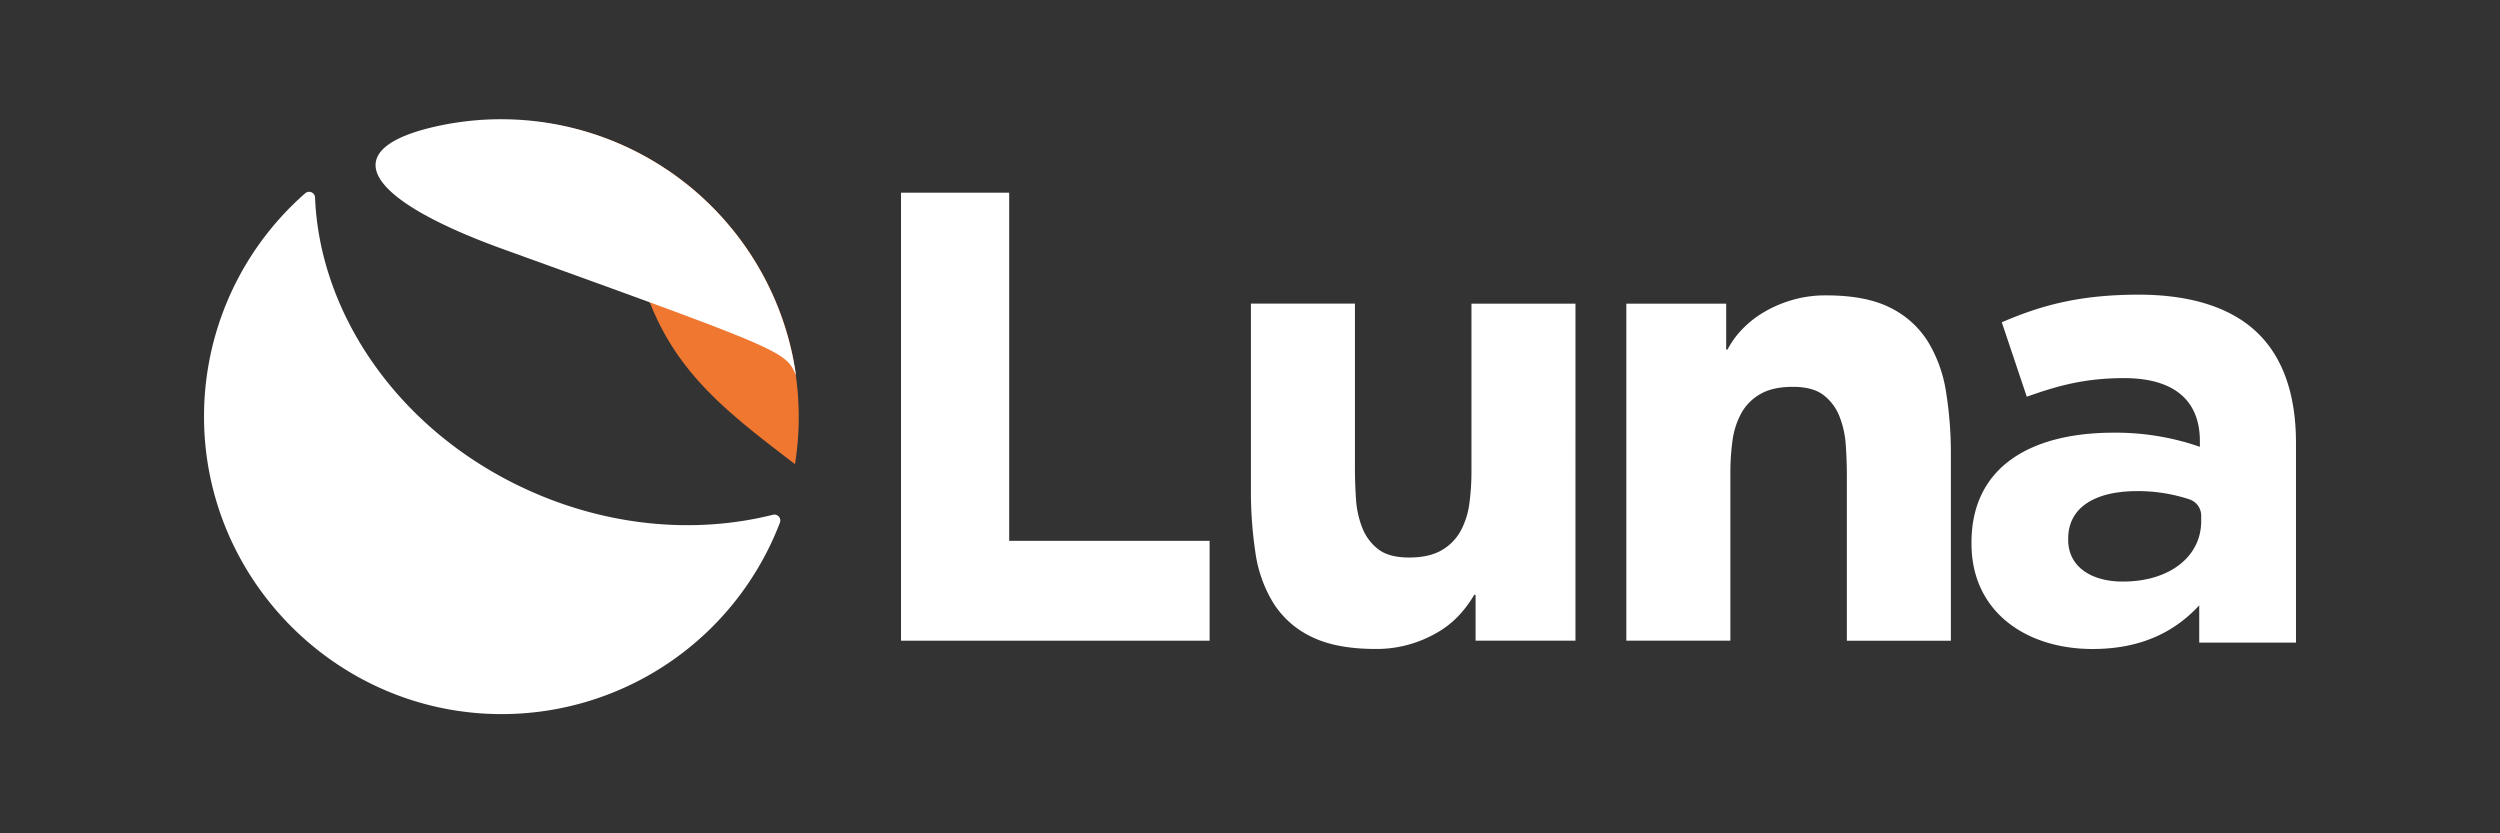 <svg xmlns="http://www.w3.org/2000/svg" viewBox="0 0 1200 400"><rect x="0" y="0" width="1200" height="400" fill="#333333" stroke="none"/><defs><style>.cls-1{fill:#fff}.cls-2{fill:#ef7730}</style></defs><g id="Layer_4" data-name="Layer 4"><path d="M756.22,307.53H708.28v-22h-.66a55.72,55.72,0,0,1-6.82,9.32,44.88,44.88,0,0,1-10.15,8.32,59.1,59.1,0,0,1-13.65,6,57.05,57.05,0,0,1-16.64,2.33q-19,0-30.8-5.82a44,44,0,0,1-18.3-16.15,63.1,63.1,0,0,1-8.66-24.29,198.83,198.83,0,0,1-2.16-30.3v-89.2h49.93V225q0,7,.5,14.48a45.68,45.68,0,0,0,3,13.81,23.86,23.86,0,0,0,7.66,10.32q5.16,4,14.81,4t15.65-3.5a23.88,23.88,0,0,0,9.15-9.32,38.08,38.08,0,0,0,4.16-13.15,112.52,112.52,0,0,0,1-15.31V145.76h49.93Z" class="cls-1"/><path d="M780.64,145.76h47.93v22h.67a40.46,40.46,0,0,1,6.65-9.32,48.28,48.28,0,0,1,10.32-8.32,58.72,58.72,0,0,1,13.65-6,57,57,0,0,1,16.64-2.34q19,0,30.63,5.83a44.44,44.44,0,0,1,18.14,16.14,65.55,65.55,0,0,1,8.82,24.3,186,186,0,0,1,2.33,30.29v89.21H886.49V228.31q0-7-.5-14.48A45.68,45.68,0,0,0,883,200a23.84,23.84,0,0,0-7.65-10.32q-5.18-4-14.82-4t-15.64,3.5a23.81,23.81,0,0,0-9.15,9.32,37.94,37.94,0,0,0-4.16,13.15,112.52,112.52,0,0,0-1,15.31v80.55H780.64Z" class="cls-1"/><polygon points="484.41 92.49 432.49 92.49 432.49 307.53 580.61 307.53 580.61 259.6 484.41 259.6 484.41 92.49" class="cls-1"/><path d="M946.32,261v-.62c0-36.05,28.12-52.69,68.24-52.69a122.9,122.9,0,0,1,41.38,6.78v-2.78c0-19.41-12.32-30.19-36.33-30.19-18.32,0-31.27,3.39-46.75,8.93l-12-35.74c18.64-8,37-13.25,65.71-13.25,26.22,0,45.18,6.78,57.18,18.49,12.64,12.32,18.32,30.5,18.32,52.69v95.83h-46.44V290.57c-11.68,12.63-27.8,20.95-51.17,20.95C972.54,311.52,946.32,293.65,946.32,261Zm110.25-10.79v-2.74a8.24,8.24,0,0,0-5.67-7.79,79,79,0,0,0-25-3.95c-20.53,0-33.17,8-33.17,22.8v.62c0,12.63,10.74,20,26.22,20C1041.41,279.17,1056.57,267.15,1056.57,250.2Z" class="cls-1"/><path d="M254.42,235.68c-62.14-27.78-100.93-84.15-103.2-140.89a2.85,2.85,0,0,0-4.74-2A142.34,142.34,0,0,0,97.94,201.2c.64,76.93,63.13,140.08,140.11,141.54a143,143,0,0,0,136.3-91.84,2.86,2.86,0,0,0-3.33-3.82C334.81,256.19,293.48,253.14,254.42,235.68Z" class="cls-1"/><path d="M381.13,174.24h0c-.05-.29-.1-.58-.16-.86h0q-1.17-6.17-2.85-12.15c-.05-.18-.1-.36-.16-.53h0q-.81-2.88-1.76-5.7c0-.15-.09-.29-.14-.44h0q-2-5.88-4.44-11.54a1.89,1.89,0,0,1-.11-.25h0q-1.2-2.72-2.49-5.39h0a.91.91,0,0,0-.07-.14c-.89-1.83-1.83-3.64-2.8-5.42h0l-.08-.15h0q-1.5-2.73-3.11-5.4l-.09-.15h0q-1.49-2.46-3.08-4.84h0l-.36-.54h0c-2.22-3.33-4.59-6.55-7.08-9.67l-.45-.56h0q-2-2.44-4.06-4.82h0q-2-2.28-4.1-4.46l-.17-.18h0c-1.27-1.31-2.56-2.61-3.87-3.87h0l-.57-.55h0q-2-1.92-4.12-3.78l-.49-.42h0c-1.43-1.25-2.87-2.46-4.35-3.65h0l-.41-.32h0q-2.34-1.87-4.75-3.64l-.1-.07h0q-2.44-1.8-5-3.48l-.06,0h0q-5-3.37-10.39-6.31h0l-.4-.23q-2.55-1.39-5.16-2.68h0l-.68-.34h0q-5.44-2.65-11.14-4.85l-.65-.25h0c-2-.75-4-1.45-6-2.11l-.12,0h0q-2.79-.91-5.64-1.73l-.52-.14h0c-2-.56-4.07-1.09-6.13-1.56l-.11,0h0c-2-.45-3.93-.87-5.91-1.24l-.39-.07h0c-2.07-.38-4.15-.72-6.26-1h-.05q-4.89-.68-9.89-1l1.65.15h0c1.3.12,2.58.25,3.81.4h0c1.23.14,2.43.29,3.59.46h.06c1.15.16,2.27.34,3.36.53l.1,0c1.07.19,2.12.39,3.14.6l.13,0c1,.22,2,.44,2.92.68l.2,0c.92.23,1.82.48,2.7.74l.24.07q1.27.39,2.49.81l.29.11c.78.27,1.55.56,2.29.86l.35.15c.71.3,1.41.6,2.09.92l.41.21c.64.31,1.28.63,1.89,1l.47.27c.58.33,1.15.66,1.7,1l.55.37c.51.33,1,.66,1.5,1,.23.16.43.33.65.49.44.33.87.66,1.29,1l.77.67c.35.31.72.61,1.06.93s.65.64,1,1,.52.5.77.76c.56.59,1.11,1.21,1.64,1.85.79.94,4.85,6.12,7,15.2,2.65,10.94,2.19,22.32,4.69,33.27.42,1.85.87,3.64,1.34,5.41.12.47.25.93.38,1.4.37,1.36.75,2.7,1.15,4,.12.4.24.81.37,1.21,12.86,41.45,38.61,61.14,73.15,87.52a144,144,0,0,0-.54-48.44Z" class="cls-2"/><path d="M382.1,180.23c-5.05-11.67-5.05-11.67-140.47-60.59C173.46,95,160.82,71.24,210.15,60.49c2.4-.52,4.83-1,7.27-1.38A143,143,0,0,1,382.1,180.23" class="cls-1"/></g></svg>